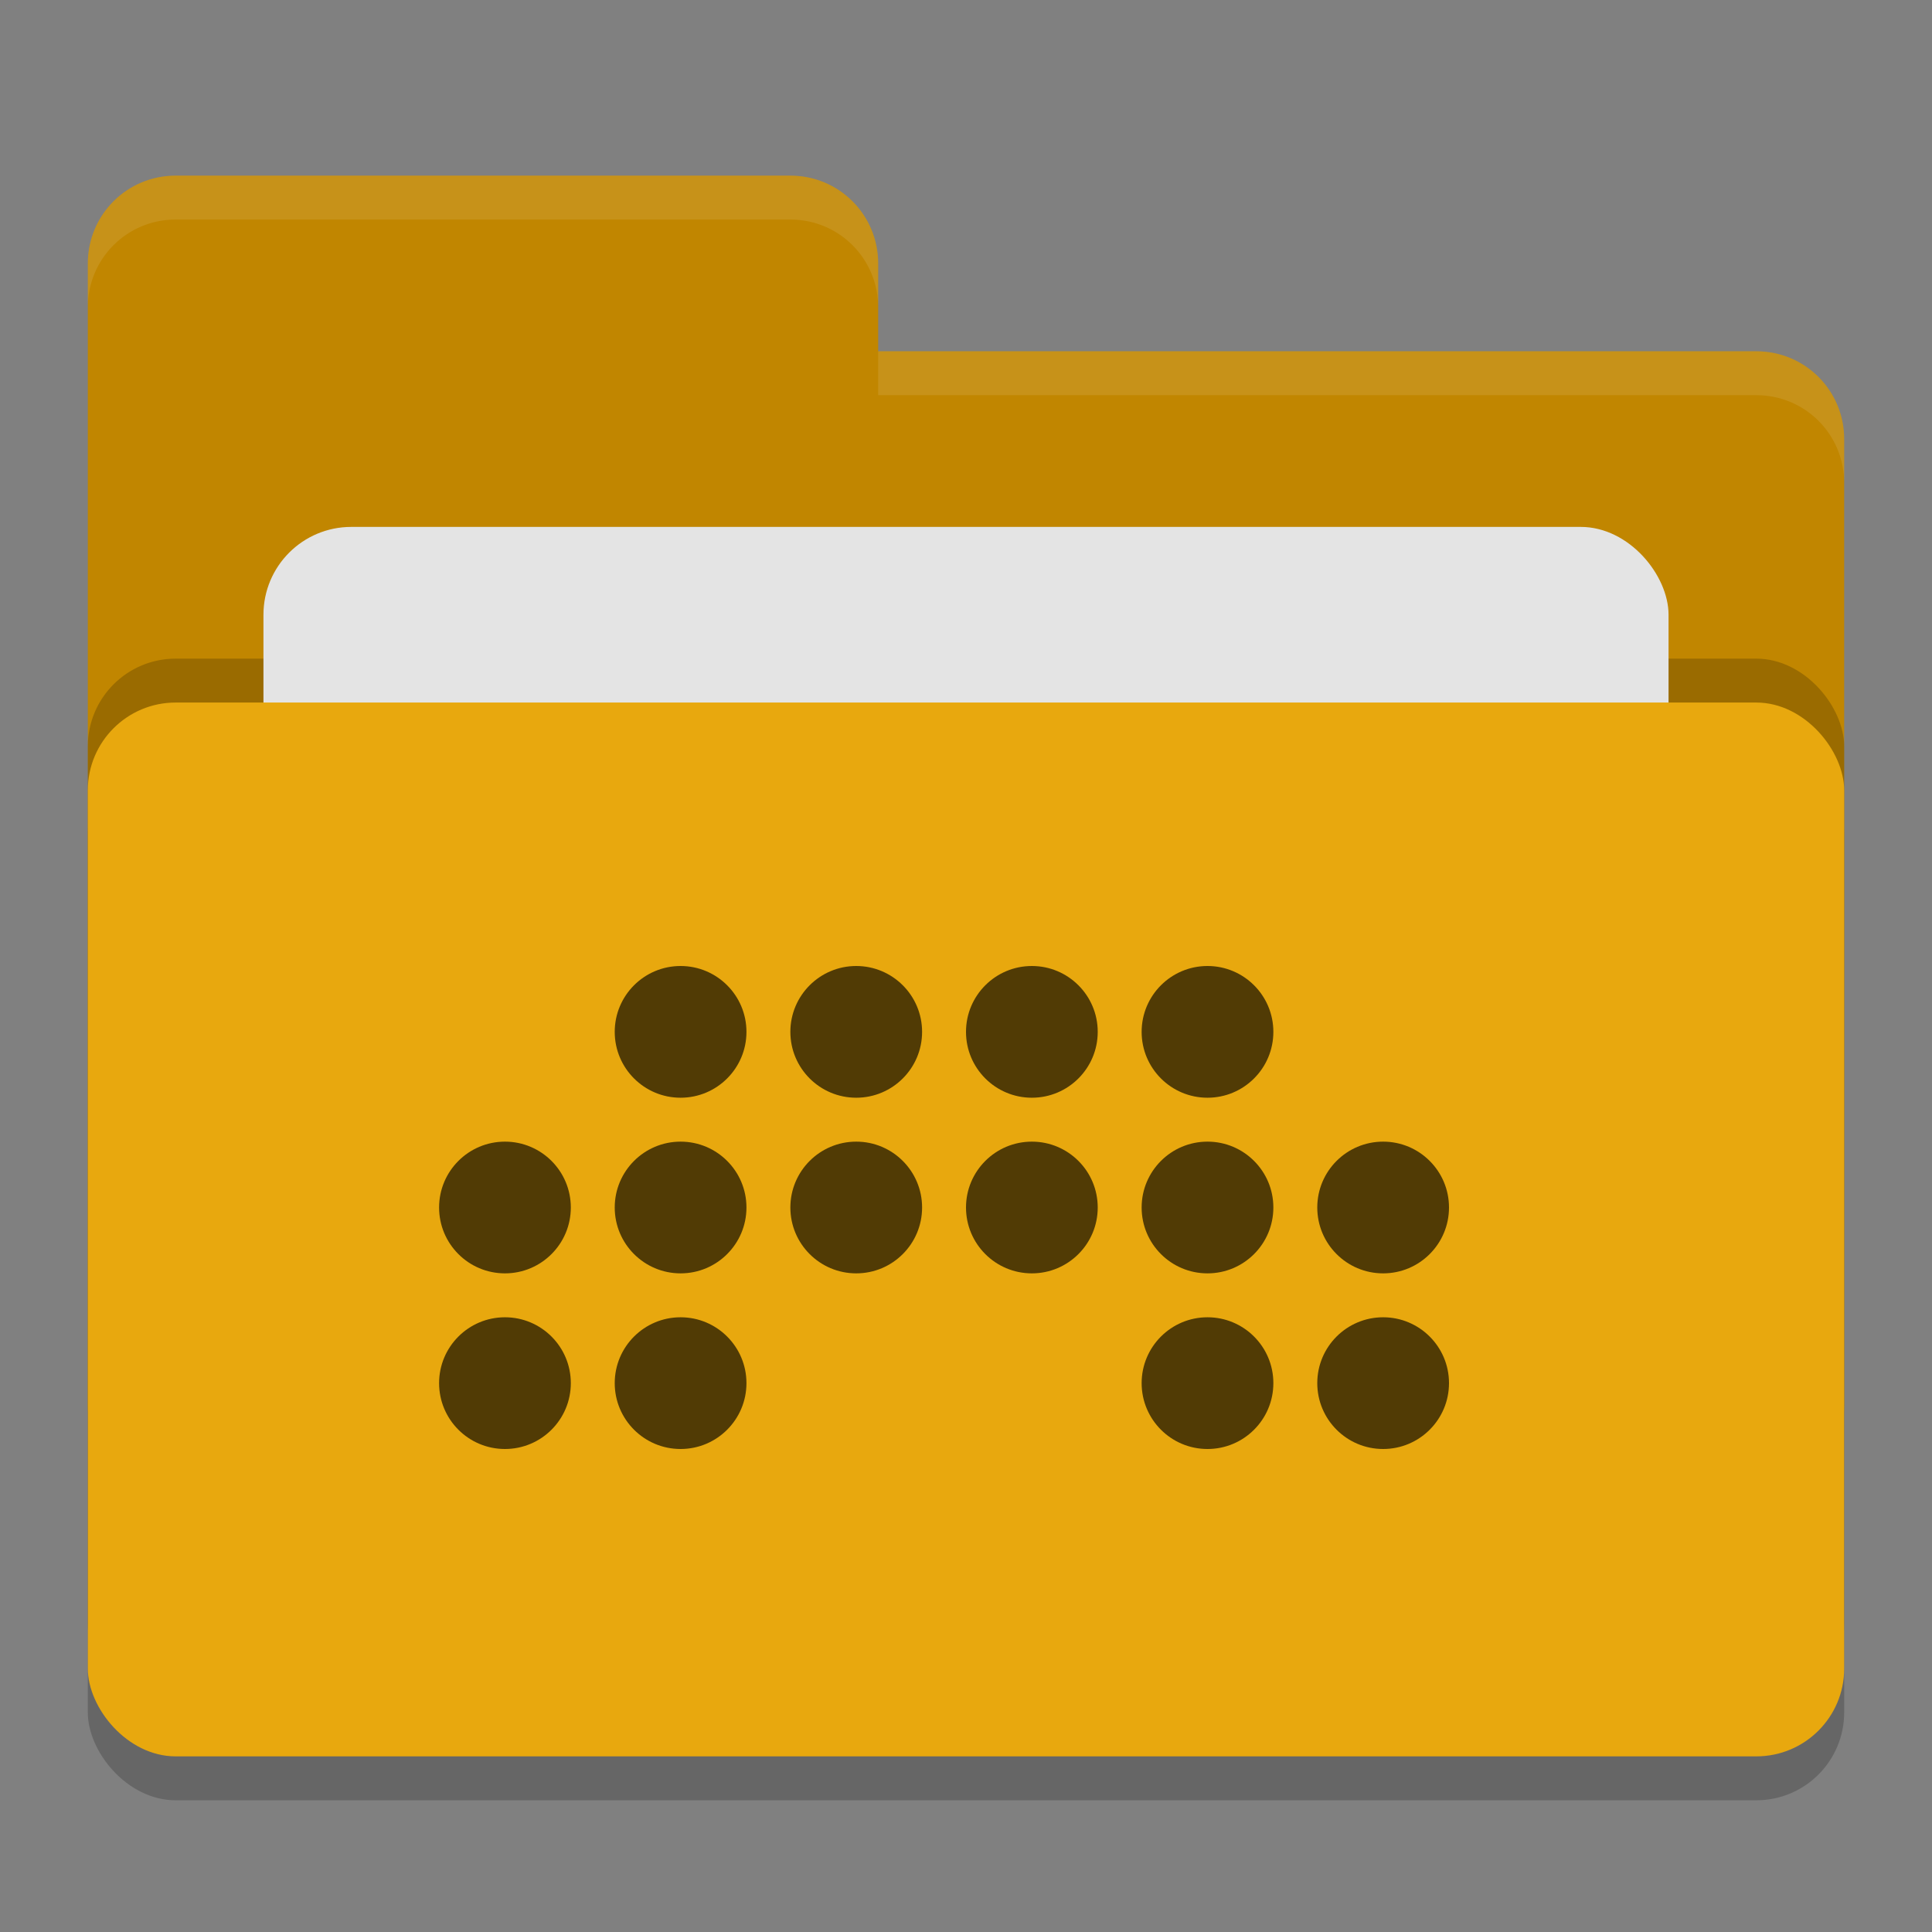 <svg xmlns="http://www.w3.org/2000/svg" width="22" height="22" version="1">
 <rect width="100%" height="100%" fill="#808080" stroke="none"/>
 <g transform="translate(-1,-1)">
  <rect style="opacity:0.2" width="20" height="12" x="2" y="9.5" rx="1" ry="1"/>
  <path style="fill:#c18600" d="M 2,17 C 2,17.554 2.446,18 3,18 H 21 C 21.554,18 22,17.554 22,17 V 6 C 22,5.446 21.554,5 21,5 H 11 V 4 C 11,3.446 10.554,3 10,3 H 3 C 2.446,3 2,3.446 2,4"/>
  <rect style="opacity:0.2" width="20" height="12" x="2" y="8.5" rx="1" ry="1"/>
  <rect style="fill:#e4e4e4" width="16" height="8" x="4" y="7" rx="1" ry="1"/>
  <rect style="fill:#e8a80e" width="20" height="12" x="2" y="9" rx="1" ry="1"/>
  <path style="opacity:0.1;fill:#ffffff" d="M 3,3 C 2.446,3 2,3.446 2,4 V 4.5 C 2,3.946 2.446,3.5 3,3.5 H 10 C 10.554,3.5 11,3.946 11,4.5 V 4 C 11,3.446 10.554,3 10,3 Z M 11,5 V 5.5 H 21 C 21.554,5.5 22,5.946 22,6.5 V 6 C 22,5.446 21.554,5 21,5 Z"/>
  <g style="fill:#513b05">
   <circle cx="8.75" cy="12.75" r=".75"/>
   <circle cx="10.75" cy="12.75" r=".75"/>
   <circle cx="12.75" cy="12.75" r=".75"/>
   <circle cx="14.75" cy="12.75" r=".75"/>
   <circle cx="6.75" cy="14.75" r=".75"/>
   <circle cx="8.75" cy="14.75" r=".75"/>
   <circle cx="10.75" cy="14.75" r=".75"/>
   <circle cx="12.75" cy="14.75" r=".75"/>
   <circle cx="14.75" cy="14.75" r=".75"/>
   <circle cx="16.75" cy="14.75" r=".75"/>
   <circle cx="6.75" cy="16.75" r=".75"/>
   <circle cx="8.75" cy="16.75" r=".75"/>
   <circle cx="14.75" cy="16.75" r=".75"/>
   <circle cx="16.75" cy="16.75" r=".75"/>
  </g>
 </g>
</svg>
